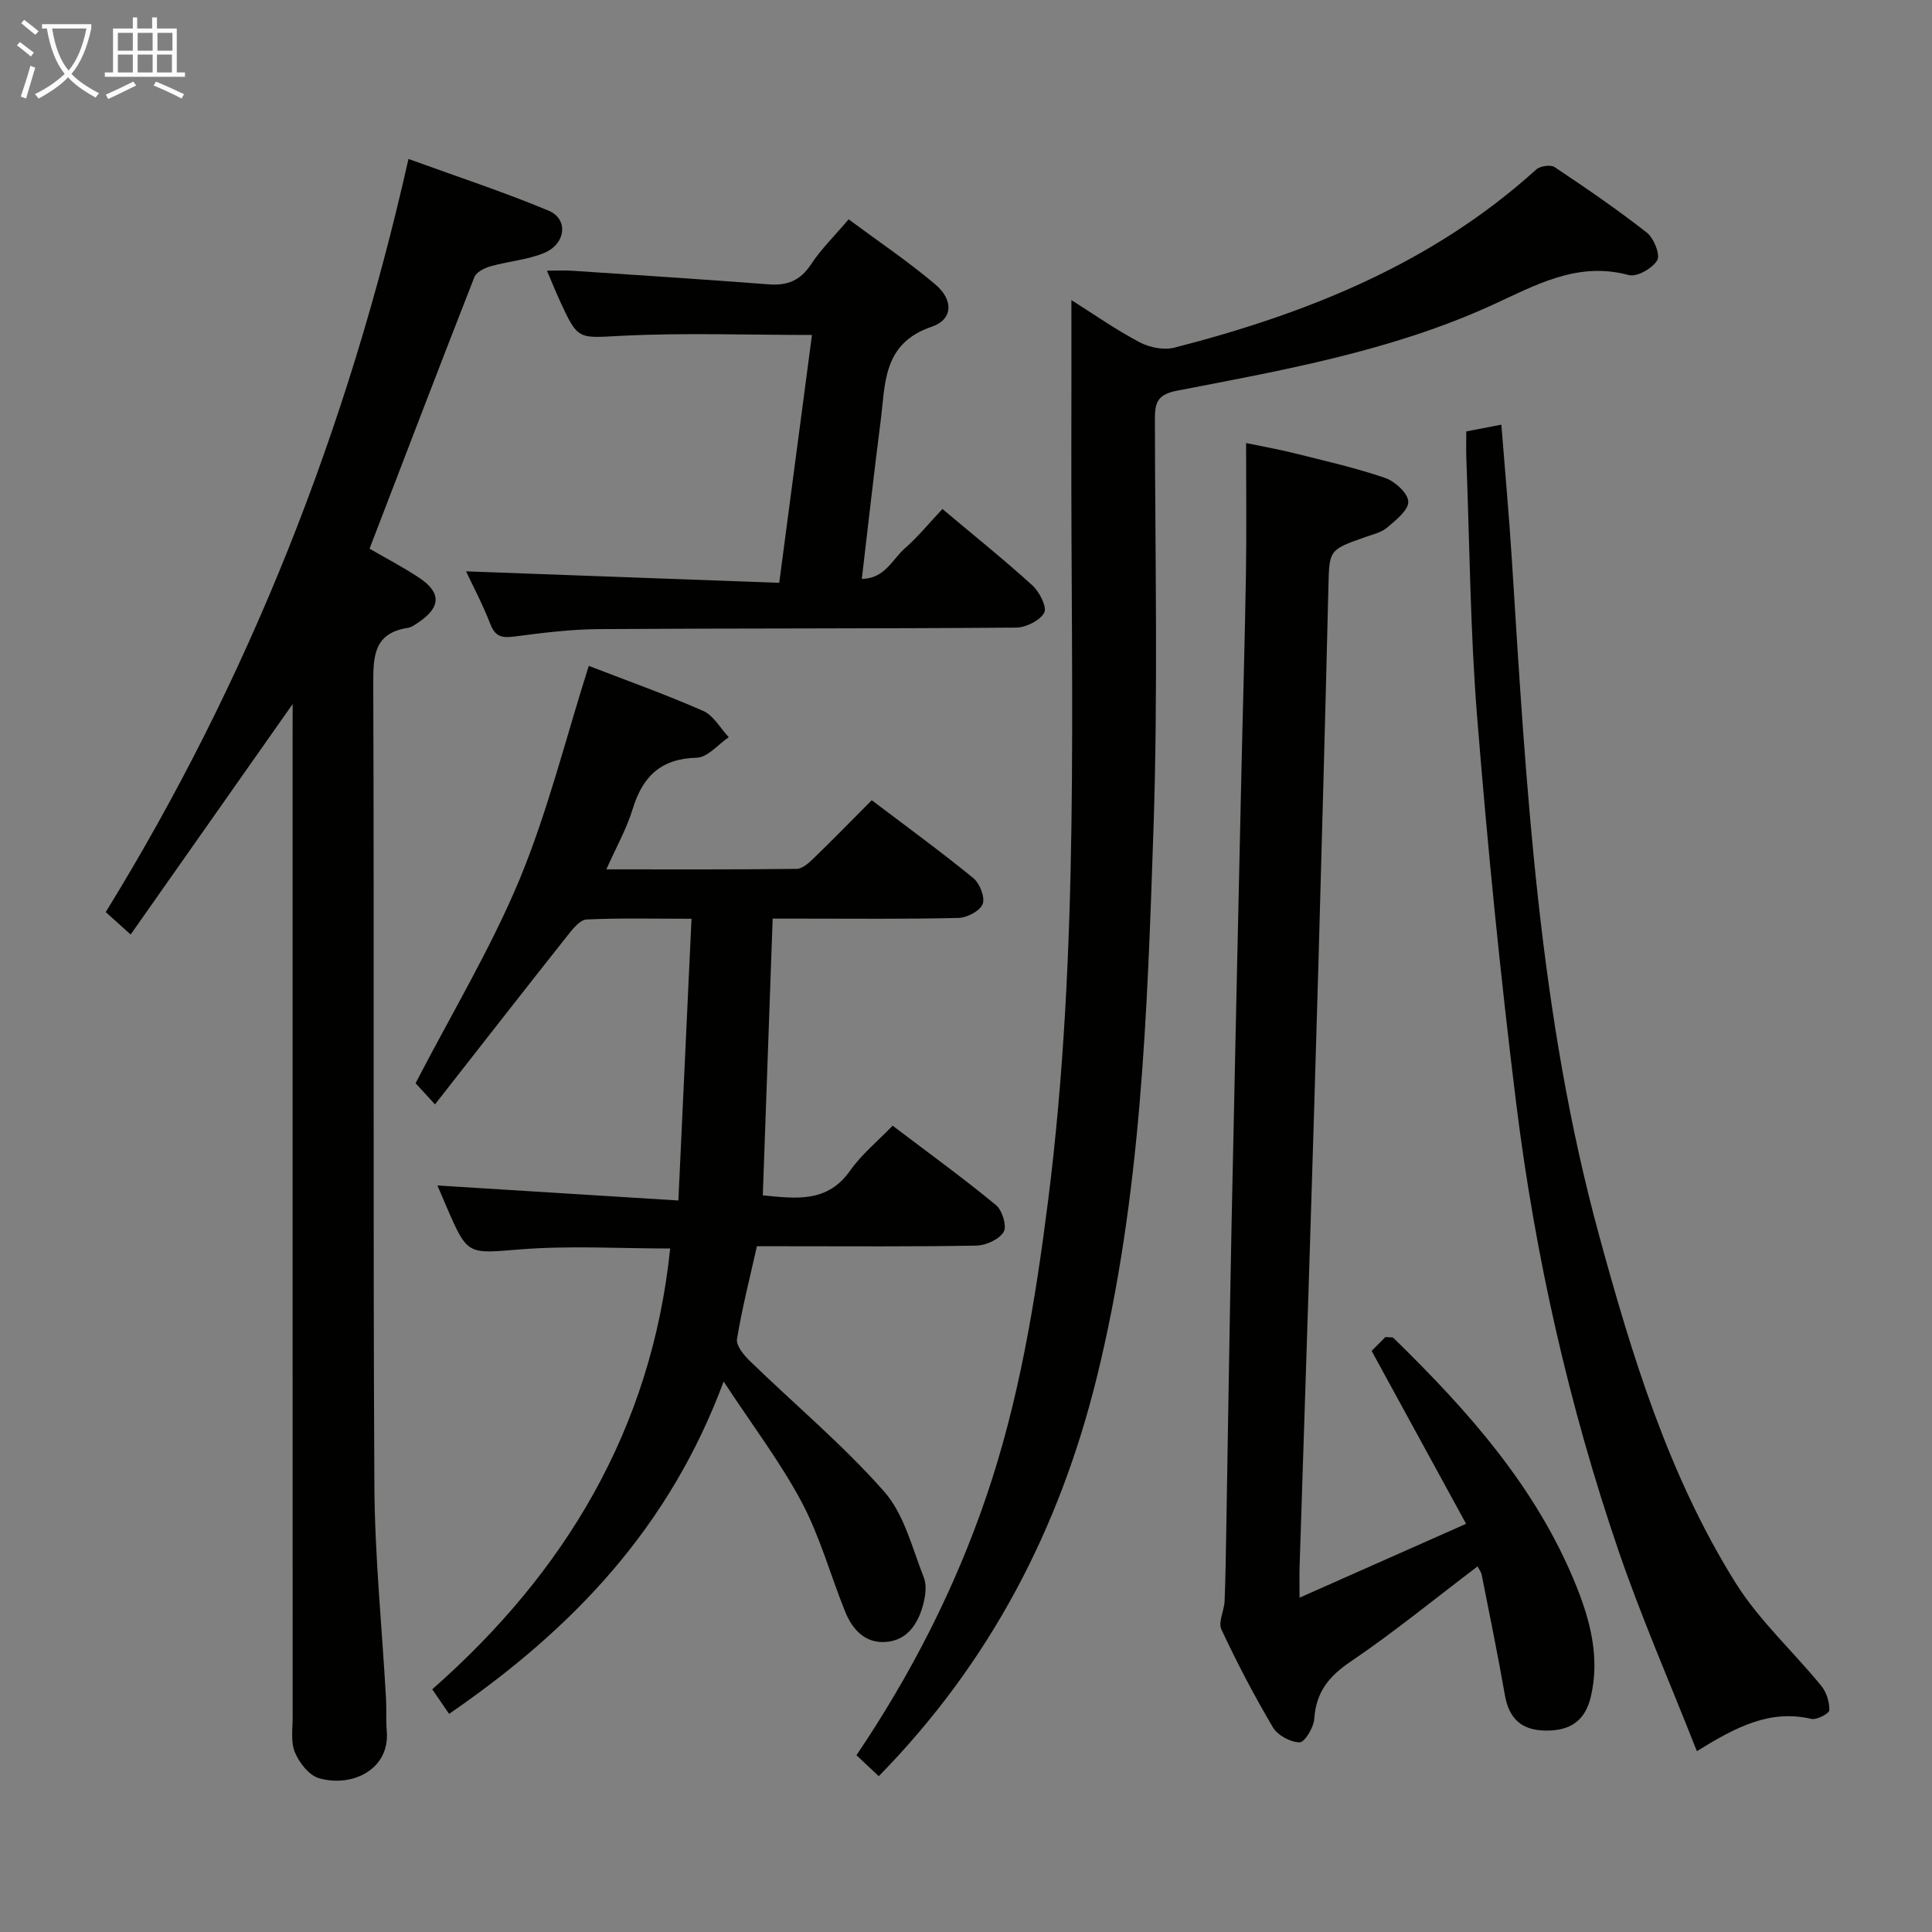 <svg enable-background="new 0 0 400 400" viewBox="0 0 400 400" xmlns="http://www.w3.org/2000/svg"><rect x="0" y="0" width="400" height="400" fill="#808080" stroke="none"/><g fill="#010100"><path d="m121.9 137.86c7.7 2.98 15.82 5.87 23.69 9.33 2.15.94 3.55 3.58 5.29 5.44-2.2 1.49-4.38 4.19-6.61 4.25-7.46.18-11.23 3.88-13.29 10.64-1.24 4.06-3.38 7.84-5.44 12.47 13.6 0 26.51.06 39.41-.1 1.22-.02 2.59-1.3 3.61-2.29 3.94-3.81 7.76-7.74 11.93-11.92 7.1 5.38 14.21 10.56 21.01 16.11 1.34 1.09 2.49 3.99 1.95 5.38-.55 1.43-3.24 2.84-5.02 2.88-10.82.26-21.66.14-32.49.14-1.8 0-3.6 0-5.97 0-.69 19.31-1.36 38.18-2.04 57.29 6.95.7 13.39 1.57 18.1-5.14 2.35-3.34 5.64-6.02 8.78-9.28 7.51 5.7 14.63 10.86 21.4 16.44 1.3 1.07 2.3 4.38 1.59 5.55-.94 1.56-3.67 2.8-5.65 2.84-13.33.24-26.66.13-39.99.13-1.81 0-3.61 0-5.45 0-1.49 6.65-3.09 12.88-4.12 19.21-.22 1.35 1.4 3.32 2.64 4.53 9.29 9.01 19.28 17.37 27.81 27.03 4.16 4.71 5.81 11.71 8.23 17.82.65 1.65.32 3.93-.18 5.75-1.06 3.87-3.26 7.21-7.58 7.58-4.39.37-7.05-2.56-8.57-6.36-3.02-7.53-5.19-15.49-8.97-22.6-4.41-8.28-10.17-15.85-16.15-24.95-11.25 30.28-31.24 51.21-56.84 68.81-1.01-1.47-2.02-2.95-3.49-5.09 27.38-24.07 45.4-53.78 49.26-91.26-10.36 0-20.67-.63-30.87.17-11.05.86-11.01 1.44-15.43-8.81-.59-1.36-1.17-2.72-1.89-4.41 16.44 1.02 32.53 2.03 49.89 3.11.92-19.85 1.81-38.78 2.72-58.33-7.84 0-14.8-.18-21.74.15-1.36.07-2.83 1.94-3.89 3.27-9.07 11.45-18.05 22.97-27.48 35.01-2.25-2.45-3.55-3.86-4.02-4.38 7.49-14.47 15.59-27.91 21.55-42.24 5.85-14.15 9.55-29.19 14.31-44.17z"/><path d="m60.59 145.76c-11.6 16.51-22.47 31.98-33.54 47.72-2.07-1.86-3.52-3.17-5.16-4.64 29.69-48.2 50.1-100 62.68-155.93 9.88 3.59 19.59 6.78 29 10.7 4.17 1.73 3.6 6.91-.93 8.77-3.47 1.43-7.4 1.71-11.06 2.75-1.26.36-2.95 1.19-3.36 2.23-7.32 18.67-14.47 37.4-21.71 56.24 3.47 2.02 7.02 3.85 10.31 6.05 4.58 3.06 4.45 6.08-.16 9.19-.69.46-1.42 1.03-2.2 1.15-7.01 1.07-7.2 5.75-7.18 11.59.2 55.32-.06 110.64.23 165.96.08 14.77 1.6 29.53 2.42 44.3.12 2.16-.06 4.34.14 6.49.73 8.02-7.2 11.82-14.05 9.82-2.05-.6-4.07-3.19-4.96-5.34-.9-2.16-.47-4.92-.47-7.41-.02-67.65-.01-135.3-.01-202.95.01-1.9.01-3.8.01-6.69z"/><path d="m221.82 62.13c4.57 2.88 9.17 6.11 14.1 8.72 2.07 1.1 5.05 1.69 7.26 1.12 27.49-7.07 53.41-17.43 74.86-36.86.81-.74 2.98-1.07 3.81-.52 6.5 4.33 12.96 8.75 19.1 13.57 1.46 1.14 2.84 4.59 2.16 5.73-.99 1.68-4.23 3.52-5.9 3.06-10.7-2.92-19.46 2.2-28.41 6.27-20.76 9.45-43 13.4-65.13 17.67-4.05.78-4.57 2.49-4.56 5.93.04 28.33.66 56.68-.3 84.97-1.28 38-2.53 76.07-11.71 113.31-7.72 31.35-22.02 59.02-45.16 82.64-1.46-1.38-2.96-2.79-4.62-4.34 11.32-16.77 20.36-34.46 26.85-53.45 6.81-19.91 10.18-40.5 12.82-61.3 6.58-51.89 4.73-104.01 4.82-156.09.03-9.96.01-19.93.01-30.43z"/><path d="m305.92 324.3c-8.85 6.71-17.32 13.64-26.35 19.76-4.51 3.06-7.1 6.33-7.46 11.79-.12 1.79-1.97 4.88-3.04 4.88-1.88 0-4.54-1.45-5.52-3.09-3.89-6.58-7.45-13.38-10.68-20.3-.7-1.51.59-3.86.67-5.84.2-4.99.26-9.99.35-14.99.37-21.31.68-42.62 1.11-63.92.62-30.46 1.32-60.91 1.99-91.37.31-14.14.74-28.29.97-42.43.14-8.79.03-17.59.03-27.06 2.87.6 6.5 1.24 10.08 2.13 6.26 1.56 12.59 3 18.68 5.08 2.05.7 4.75 3.16 4.82 4.91.07 1.76-2.58 3.85-4.39 5.39-1.2 1.02-2.98 1.41-4.54 1.96-7.56 2.67-7.42 2.66-7.61 10.47-.62 25.79-1.33 51.58-2.05 77.36-.62 21.96-1.3 43.91-1.99 65.86-.62 19.79-1.29 39.57-1.92 59.36-.06 1.8-.01 3.6-.01 6.53 11.55-5.12 22.41-9.94 34.48-15.29-6.63-12.13-12.94-23.69-19.56-35.8.86-.87 2.02-2.03 2.85-2.87 1.03.1 1.48 0 1.66.18 15.44 15.07 29.71 31.04 37.89 51.42 2.92 7.28 4.86 14.83 2.99 22.85-1.19 5.08-4.37 7.1-9.39 7.03-4.98-.07-7.55-2.47-8.41-7.34-1.45-8.31-3.15-16.58-4.79-24.86-.1-.61-.54-1.16-.86-1.8z"/><path d="m351.32 362.56c-5.58-14.18-11.5-27.69-16.26-41.61-10.27-30.05-17.23-60.96-21.14-92.45-3.29-26.51-5.92-53.11-8.07-79.74-1.45-17.88-1.57-35.87-2.26-53.82-.07-1.8-.01-3.6-.01-5.62 2.46-.47 4.53-.87 7.26-1.4.75 9.52 1.6 18.85 2.19 28.19 2.96 46.92 5.55 93.88 18.02 139.56 6.83 25.02 14.41 49.84 28.26 72.01 4.86 7.78 11.9 14.18 17.77 21.36 1.08 1.32 1.71 3.37 1.66 5.05-.02.67-2.61 2.05-3.72 1.79-8.58-2-15.56 1.64-23.7 6.68z"/><path d="m168.11 69.35c-13.6 0-26.4-.47-39.16.16-9.25.46-9.23 1.11-13.08-7.33-.82-1.79-1.56-3.63-2.63-6.14 2.08 0 3.62-.09 5.15.01 13.58.91 27.17 1.78 40.74 2.82 3.85.3 6.57-.77 8.78-4.13 2.08-3.16 4.85-5.87 7.79-9.33 6.1 4.53 12.29 8.69 17.95 13.48 3.78 3.2 3.7 7.25-.78 8.77-10.18 3.46-9.54 11.79-10.55 19.58-1.38 10.68-2.56 21.39-3.89 32.6 4.72 0 6.29-4.01 8.9-6.3 2.73-2.4 5.06-5.26 7.79-8.16 6.55 5.51 12.76 10.49 18.64 15.83 1.46 1.33 3.06 4.51 2.43 5.65-.91 1.64-3.78 3.06-5.82 3.08-28.82.23-57.64.12-86.46.31-5.8.04-11.61.78-17.37 1.53-2.51.33-3.97.13-5-2.53-1.55-4.01-3.58-7.84-5.05-10.96 21.34.78 42.86 1.58 64.84 2.38 2.35-17.74 4.58-34.61 6.78-51.32z"/></g><path d="m6.4 11.7c-1-.8-1.9-1.6-2.9-2.3l.6-.7c.9.7 1.9 1.4 2.9 2.2zm-2.1 8.3c.7-2.1 1.4-4.2 2-6.4.2.1.6.3 1 .4-.7 2.3-1.3 4.4-1.9 6.4zm3-12.8c-1.1-.9-2.1-1.7-2.9-2.4l.6-.7c1 .8 2 1.5 3 2.4zm1.4-1.3v-.9h10.2v.9c-.9 4.2-2.3 7.3-4.1 9.4 1.3 1.4 3.2 2.7 5.7 4-.2.2-.4.5-.7.9-2.5-1.4-4.4-2.7-5.7-4.2-1.4 1.5-3.5 3-6.1 4.4 0 0 0 0-.1-.1-.3-.4-.5-.7-.7-.8 2.7-1.3 4.7-2.8 6.2-4.2-1.8-2.2-3-5.3-3.7-9.4zm9.2 0h-7.1c.6 3.8 1.7 6.7 3.4 8.7 1.7-2 2.9-4.8 3.7-8.7z" fill="#fafbfa"/><path d="m31.6 3.6h.9v2.3h4.1v9.1h1.7v.9h-16.6v-.9h1.7v-9.1h4.1v-2.3h.9v2.3h3.1v-2.3zm-4 13.3.6.8c-1.9.9-3.8 1.9-5.8 2.8-.2-.3-.3-.6-.5-.9 2-.9 3.9-1.8 5.7-2.7zm-3.2-10.1v3.7h3.1v-3.7zm0 4.5v3.7h3.1v-3.7zm4.1-4.5v3.7h3.1v-3.7zm0 4.5v3.7h3.1v-3.7zm9.1 9.1c-2.1-1.1-4.1-2-5.8-2.7l.5-.8c2.2.9 4.1 1.8 5.8 2.6zm-1.9-13.6h-3.1v3.7h3.1zm-3.2 4.5v3.7h3.1v-3.7z" fill="#fafbfa"/></svg>
